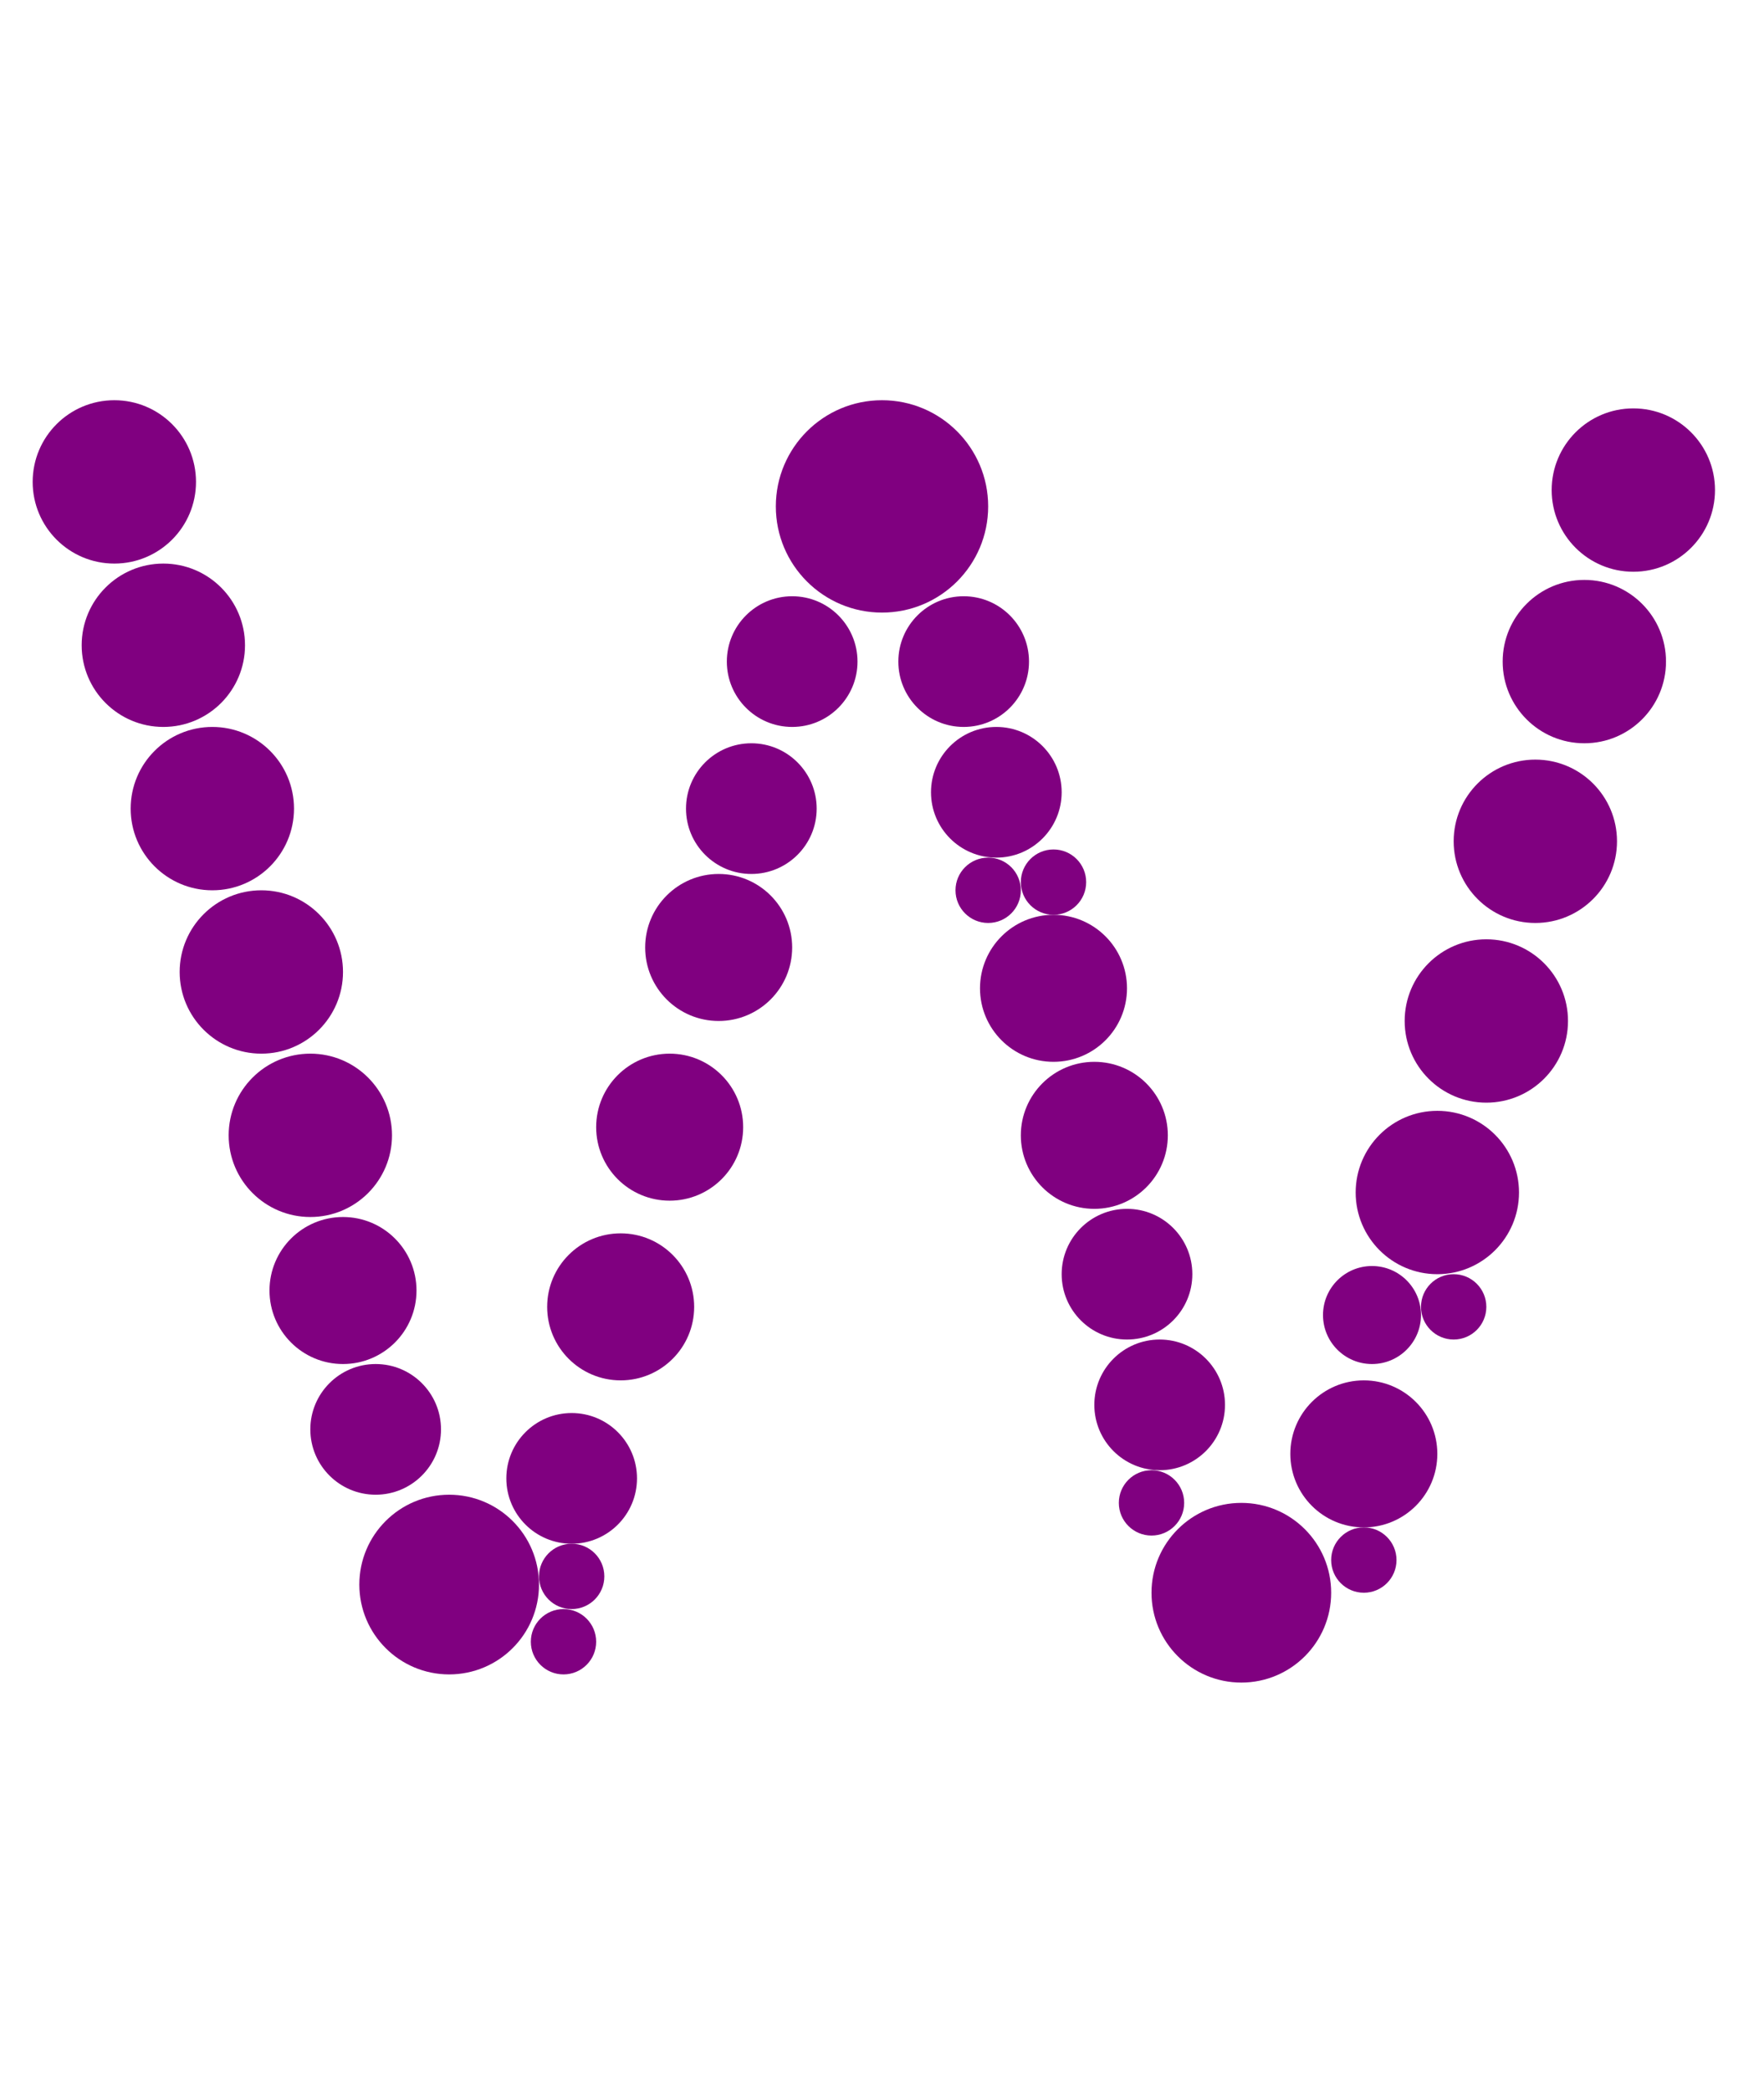 <?xml version="1.0"?>
<svg width="216" height="256">
  <circle cx="108" cy="62" r="13" fill="#800080" />
  <circle cx="55" cy="194" r="11" fill="#800080" />
  <circle cx="152" cy="195" r="11" fill="#800080" />
  <circle cx="14" cy="59" r="10" fill="#800080" />
  <circle cx="20" cy="79" r="10" fill="#800080" />
  <circle cx="26" cy="99" r="10" fill="#800080" />
  <circle cx="32" cy="119" r="10" fill="#800080" />
  <circle cx="38" cy="139" r="10" fill="#800080" />
  <circle cx="176" cy="146" r="10" fill="#800080" />
  <circle cx="182" cy="125" r="10" fill="#800080" />
  <circle cx="188" cy="103" r="10" fill="#800080" />
  <circle cx="194" cy="81" r="10" fill="#800080" />
  <circle cx="200" cy="60" r="10" fill="#800080" />
  <circle cx="42" cy="158" r="9" fill="#800080" />
  <circle cx="76" cy="160" r="9" fill="#800080" />
  <circle cx="82" cy="138" r="9" fill="#800080" />
  <circle cx="88" cy="116" r="9" fill="#800080" />
  <circle cx="129" cy="121" r="9" fill="#800080" />
  <circle cx="134" cy="139" r="9" fill="#800080" />
  <circle cx="167" cy="178" r="9" fill="#800080" />
  <circle cx="46" cy="175" r="8" fill="#800080" />
  <circle cx="70" cy="181" r="8" fill="#800080" />
  <circle cx="92" cy="99" r="8" fill="#800080" />
  <circle cx="97" cy="81" r="8" fill="#800080" />
  <circle cx="118" cy="81" r="8" fill="#800080" />
  <circle cx="122" cy="97" r="8" fill="#800080" />
  <circle cx="138" cy="156" r="8" fill="#800080" />
  <circle cx="142" cy="172" r="8" fill="#800080" />
  <circle cx="168" cy="161" r="6" fill="#800080" />
  <circle cx="69" cy="201" r="4" fill="#800080" />
  <circle cx="70" cy="193" r="4" fill="#800080" />
  <circle cx="121" cy="109" r="4" fill="#800080" />
  <circle cx="129" cy="108" r="4" fill="#800080" />
  <circle cx="141" cy="184" r="4" fill="#800080" />
  <circle cx="167" cy="191" r="4" fill="#800080" />
  <circle cx="178" cy="160" r="4" fill="#800080" />
</svg>
